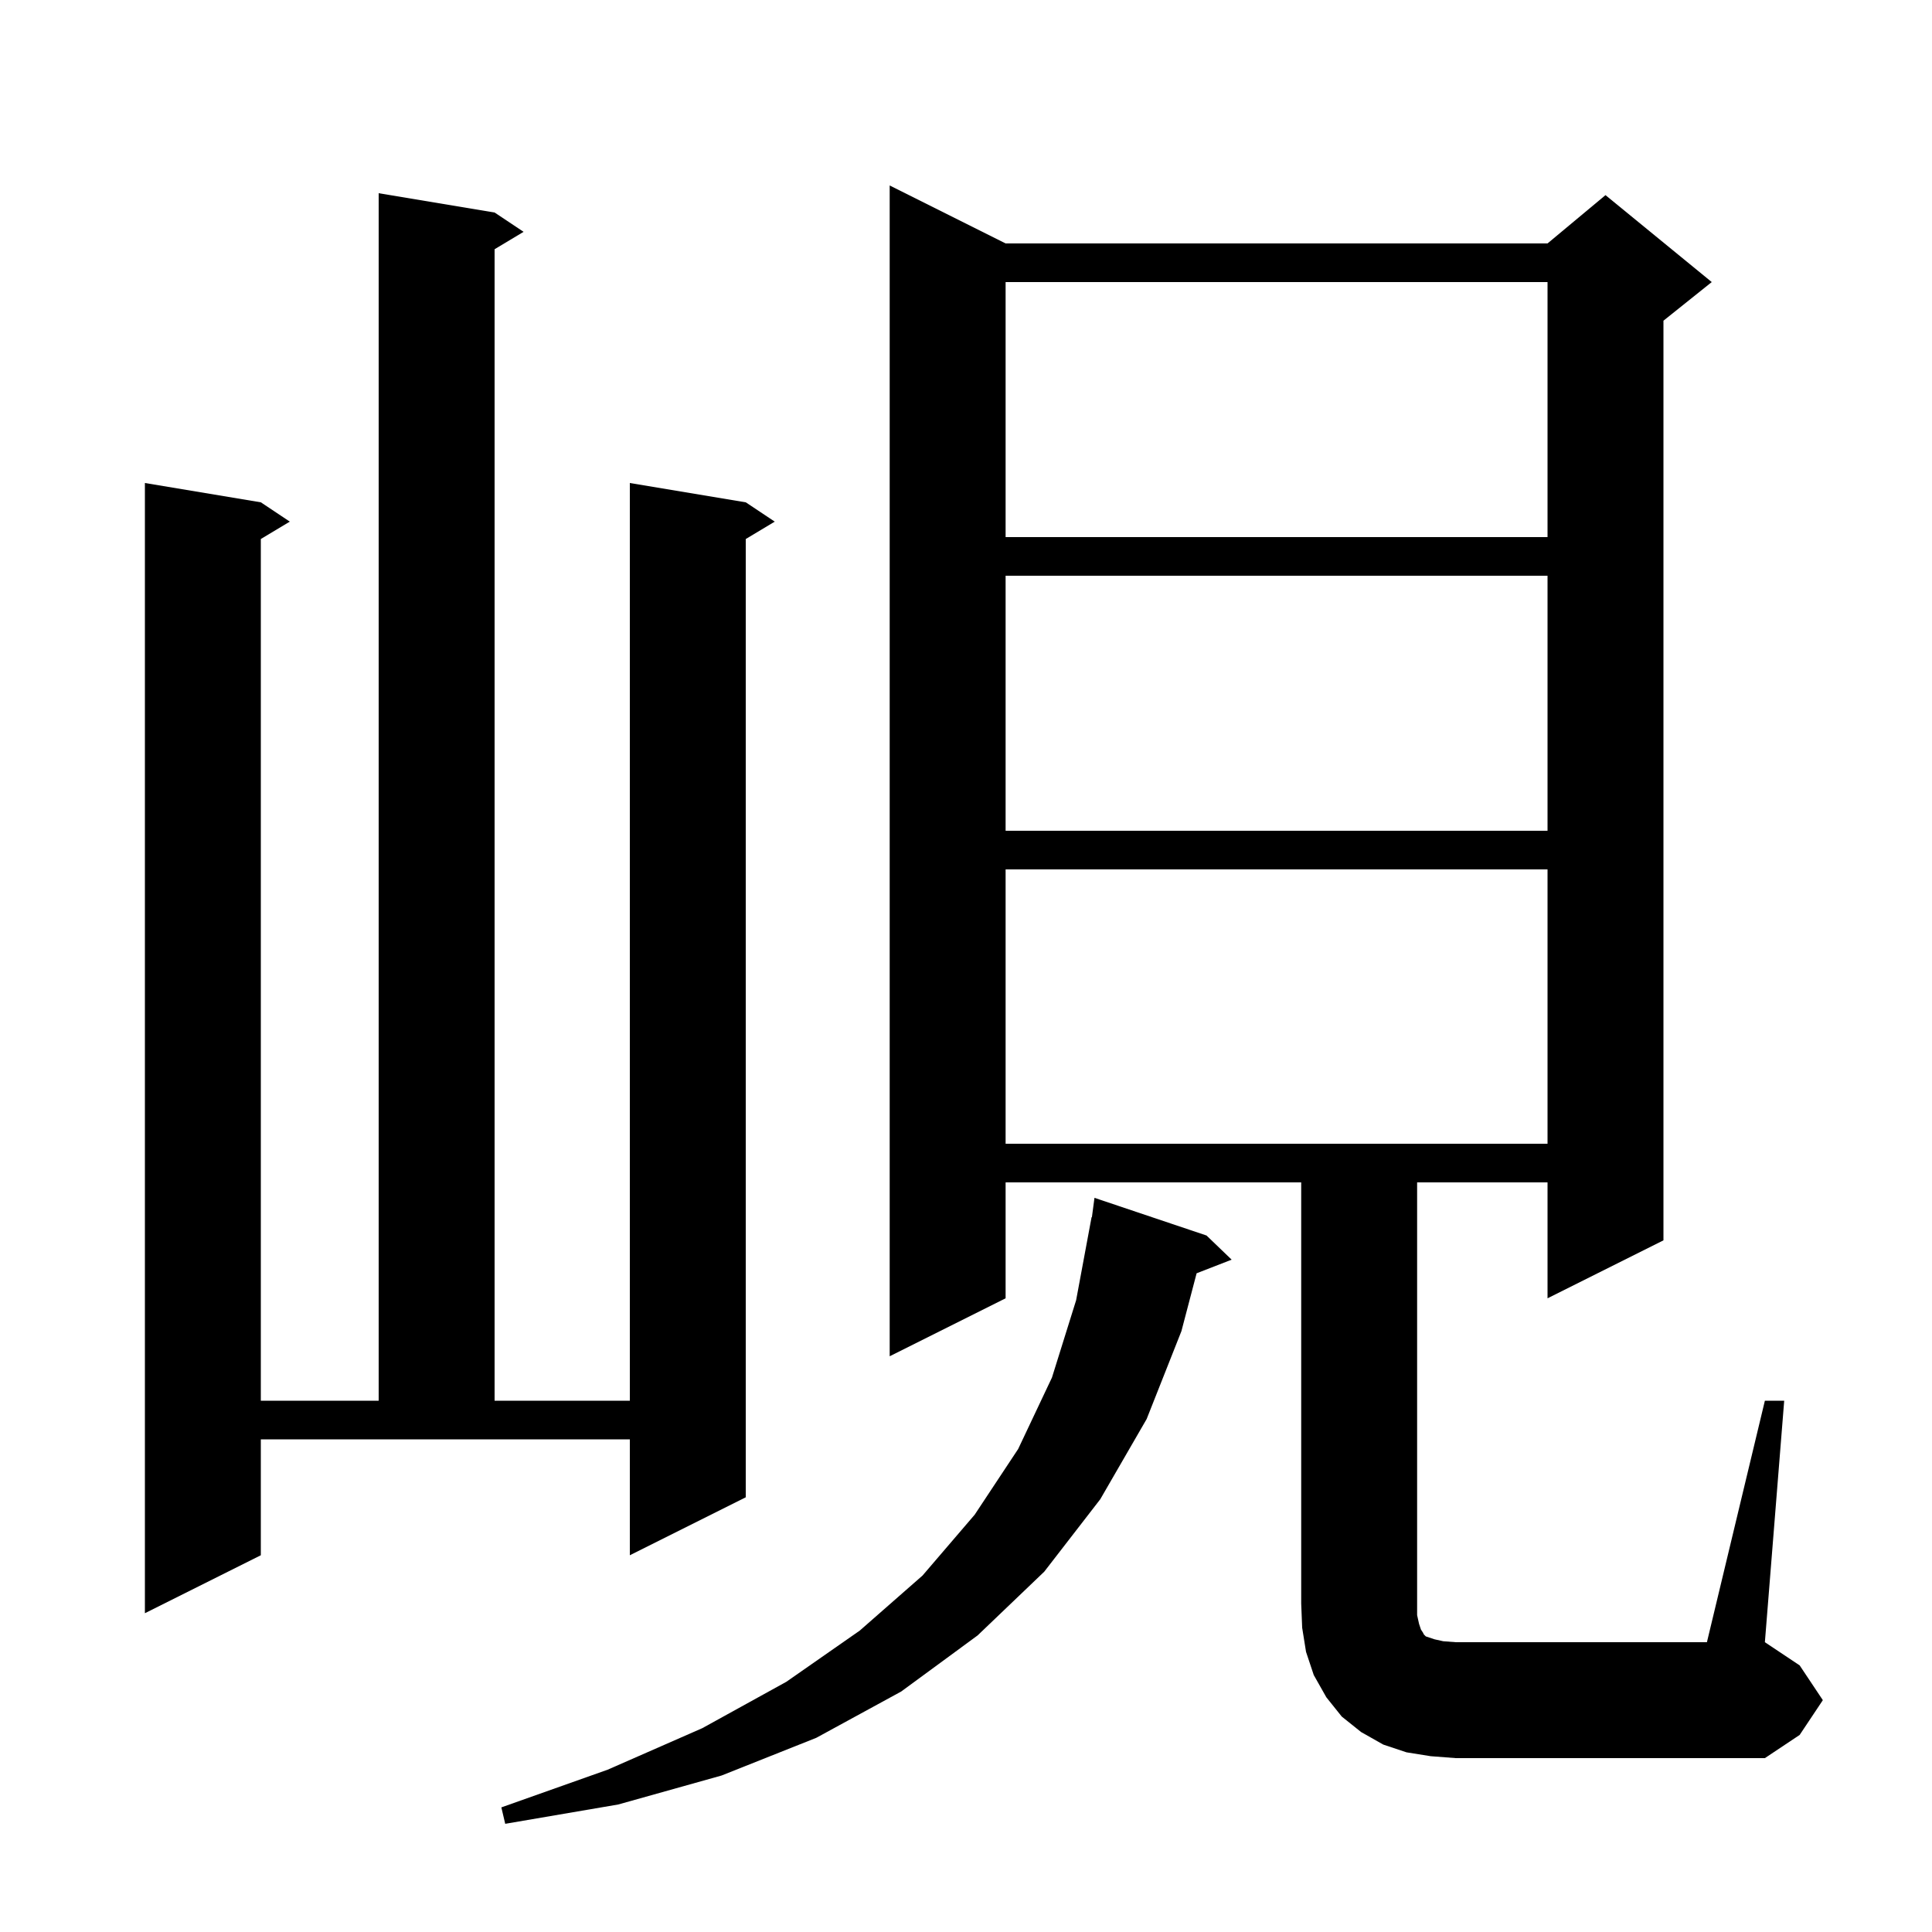 <svg xmlns="http://www.w3.org/2000/svg" xmlns:xlink="http://www.w3.org/1999/xlink" version="1.1" baseProfile="full" viewBox="0 0 200 200" width="200" height="200">
<g fill="black">
<path d="M 124.9 127.9 L 127.5 130.4 L 123.873 131.81 L 122.3 137.8 L 118.7 146.9 L 113.9 155.2 L 108.1 162.7 L 101.2 169.3 L 93.3 175.1 L 84.5 179.9 L 74.7 183.8 L 64.0 186.8 L 52.3 188.8 L 51.9 187.1 L 62.9 183.2 L 72.7 178.9 L 81.4 174.1 L 89.0 168.8 L 95.5 163.1 L 100.9 156.8 L 105.4 150.0 L 108.9 142.6 L 111.4 134.6 L 113.0 126.0 L 113.033 126.005 L 113.3 124.0 Z M 182.7 145.0 L 184.7 145.0 L 182.7 170.0 L 186.3 172.4 L 188.7 176.0 L 186.3 179.6 L 182.7 182.0 L 150.7 182.0 L 148.1 181.8 L 145.6 181.4 L 143.2 180.6 L 140.9 179.3 L 138.9 177.7 L 137.3 175.7 L 136.0 173.4 L 135.2 171.0 L 134.8 168.5 L 134.7 166.0 L 134.7 122.4 L 104.1 122.4 L 104.1 134.4 L 92.1 140.4 L 92.1 19.2 L 104.1 25.2 L 160.2 25.2 L 166.2 20.2 L 177.2 29.2 L 172.2 33.2 L 172.2 128.4 L 160.2 134.4 L 160.2 122.4 L 146.7 122.4 L 146.7 167.2 L 146.9 168.1 L 147.1 168.7 L 147.3 169.0 L 147.4 169.2 L 147.6 169.4 L 148.5 169.7 L 149.4 169.9 L 150.7 170.0 L 176.7 170.0 Z M 27.0 161.0 L 15.0 167.0 L 15.0 50.0 L 27.0 52.0 L 30.0 54.0 L 27.0 55.8 L 27.0 145.0 L 39.2 145.0 L 39.2 20.0 L 51.2 22.0 L 54.2 24.0 L 51.2 25.8 L 51.2 145.0 L 65.2 145.0 L 65.2 50.0 L 77.2 52.0 L 80.2 54.0 L 77.2 55.8 L 77.2 155.0 L 65.2 161.0 L 65.2 149.0 L 27.0 149.0 Z M 104.1 90.0 L 104.1 118.4 L 160.2 118.4 L 160.2 90.0 Z M 104.1 59.6 L 104.1 86.0 L 160.2 86.0 L 160.2 59.6 Z M 104.1 29.2 L 104.1 55.6 L 160.2 55.6 L 160.2 29.2 Z " />
</g>
</svg>
